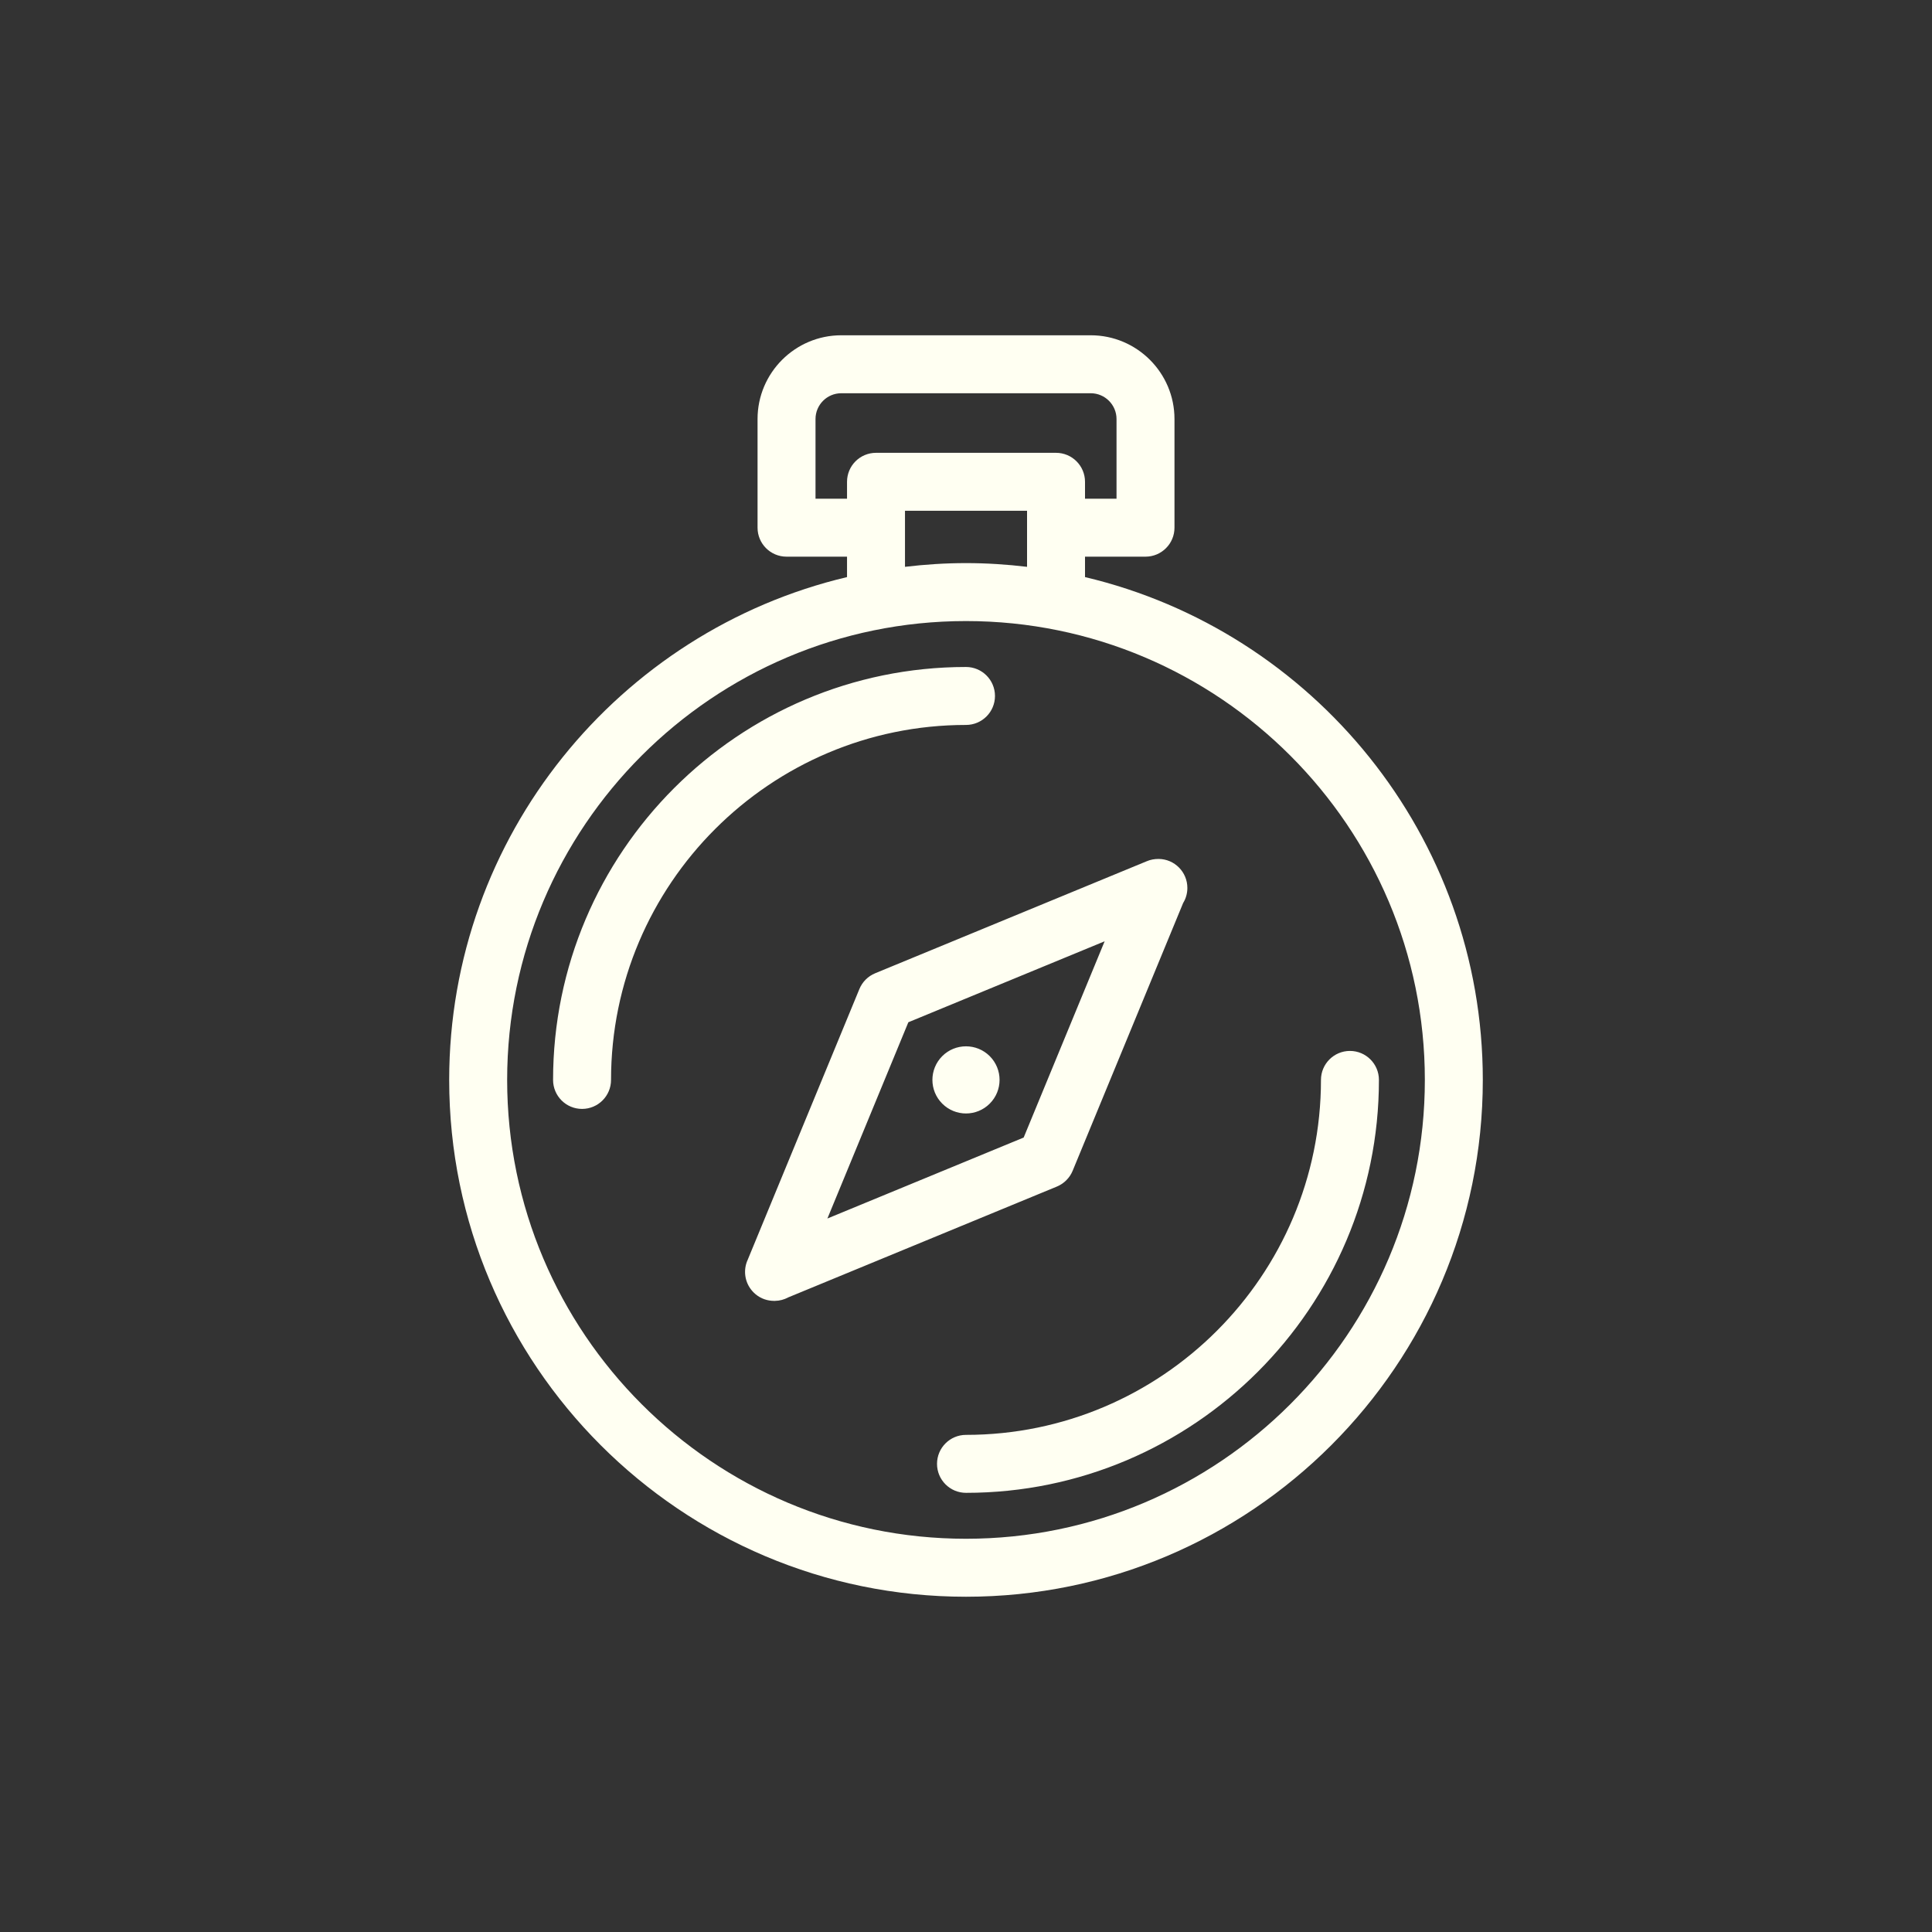 <svg xmlns="http://www.w3.org/2000/svg" xmlns:xlink="http://www.w3.org/1999/xlink" version="1.1" x="0px" y="0px" viewBox="0 0 100 100" enable-background="new 0 0 100 100" xml:space="preserve" fill="#fffff2"><rect x="0" y="0" width="100" height="100" fill="#333333" stroke="none"/><path d="M56.16,29.87v-1.057h3.131c0.828,0,1.5-0.671,1.5-1.5v-5.625c0-2.39-1.945-4.334-4.336-4.334h-12.91  c-2.39,0-4.334,1.944-4.334,4.334v5.625c0,0.829,0.671,1.5,1.5,1.5h3.131v1.057c-11.79,2.79-20.592,13.396-20.592,26.027  c0,14.75,12,26.75,26.75,26.75s26.75-12,26.75-26.75C76.75,43.266,67.949,32.66,56.16,29.87z M42.211,25.813v-4.125  c0-0.736,0.599-1.334,1.334-1.334h12.91c0.736,0,1.336,0.599,1.336,1.334v4.125H56.16v-0.875c0-0.829-0.672-1.5-1.5-1.5h-9.318  c-0.829,0-1.5,0.671-1.5,1.5v0.875H42.211z M53.16,26.438v2.901c-1.037-0.123-2.09-0.193-3.16-0.193  c-1.069,0-2.122,0.07-3.158,0.193v-2.901H53.16z M50,79.646c-13.096,0-23.75-10.654-23.75-23.75c0-13.096,10.654-23.75,23.75-23.75  S73.75,42.8,73.75,55.896C73.75,68.992,63.096,79.646,50,79.646z M51.5,36.023c0-0.829-0.672-1.5-1.5-1.5  c-11.785,0-21.373,9.588-21.373,21.374c0,0.828,0.671,1.5,1.5,1.5s1.5-0.672,1.5-1.5c0-10.131,8.242-18.374,18.373-18.374  C50.828,37.523,51.5,36.852,51.5,36.023z M69.873,54.396c-0.828,0-1.5,0.672-1.5,1.5c0,10.131-8.242,18.373-18.373,18.373  c-0.829,0-1.5,0.672-1.5,1.5s0.671,1.5,1.5,1.5c11.785,0,21.373-9.588,21.373-21.373C71.373,55.068,70.701,54.396,69.873,54.396z   M55.52,60.6l5.718-13.858c0.14-0.228,0.22-0.496,0.22-0.783c0-0.824-0.664-1.494-1.487-1.5c-0.214-0.001-0.425,0.035-0.627,0.123  l-14.048,5.795c-0.369,0.153-0.662,0.446-0.814,0.815l-5.779,14.01c-0.246,0.529-0.165,1.172,0.241,1.627  c0.052,0.059,0.107,0.113,0.167,0.162c0.276,0.229,0.615,0.342,0.954,0.342c0.015,0,0.03,0,0.045,0  c0.249-0.004,0.483-0.068,0.688-0.18l13.909-5.738C55.074,61.262,55.367,60.969,55.52,60.6z M42.826,63.07l4.19-10.158l10.16-4.191  l-4.191,10.158L42.826,63.07z M48.77,54.666c-0.678,0.68-0.678,1.779,0,2.457c0.68,0.68,1.779,0.68,2.459,0  c0.678-0.678,0.678-1.777,0-2.457C50.549,53.988,49.449,53.988,48.77,54.666z"/></svg>

